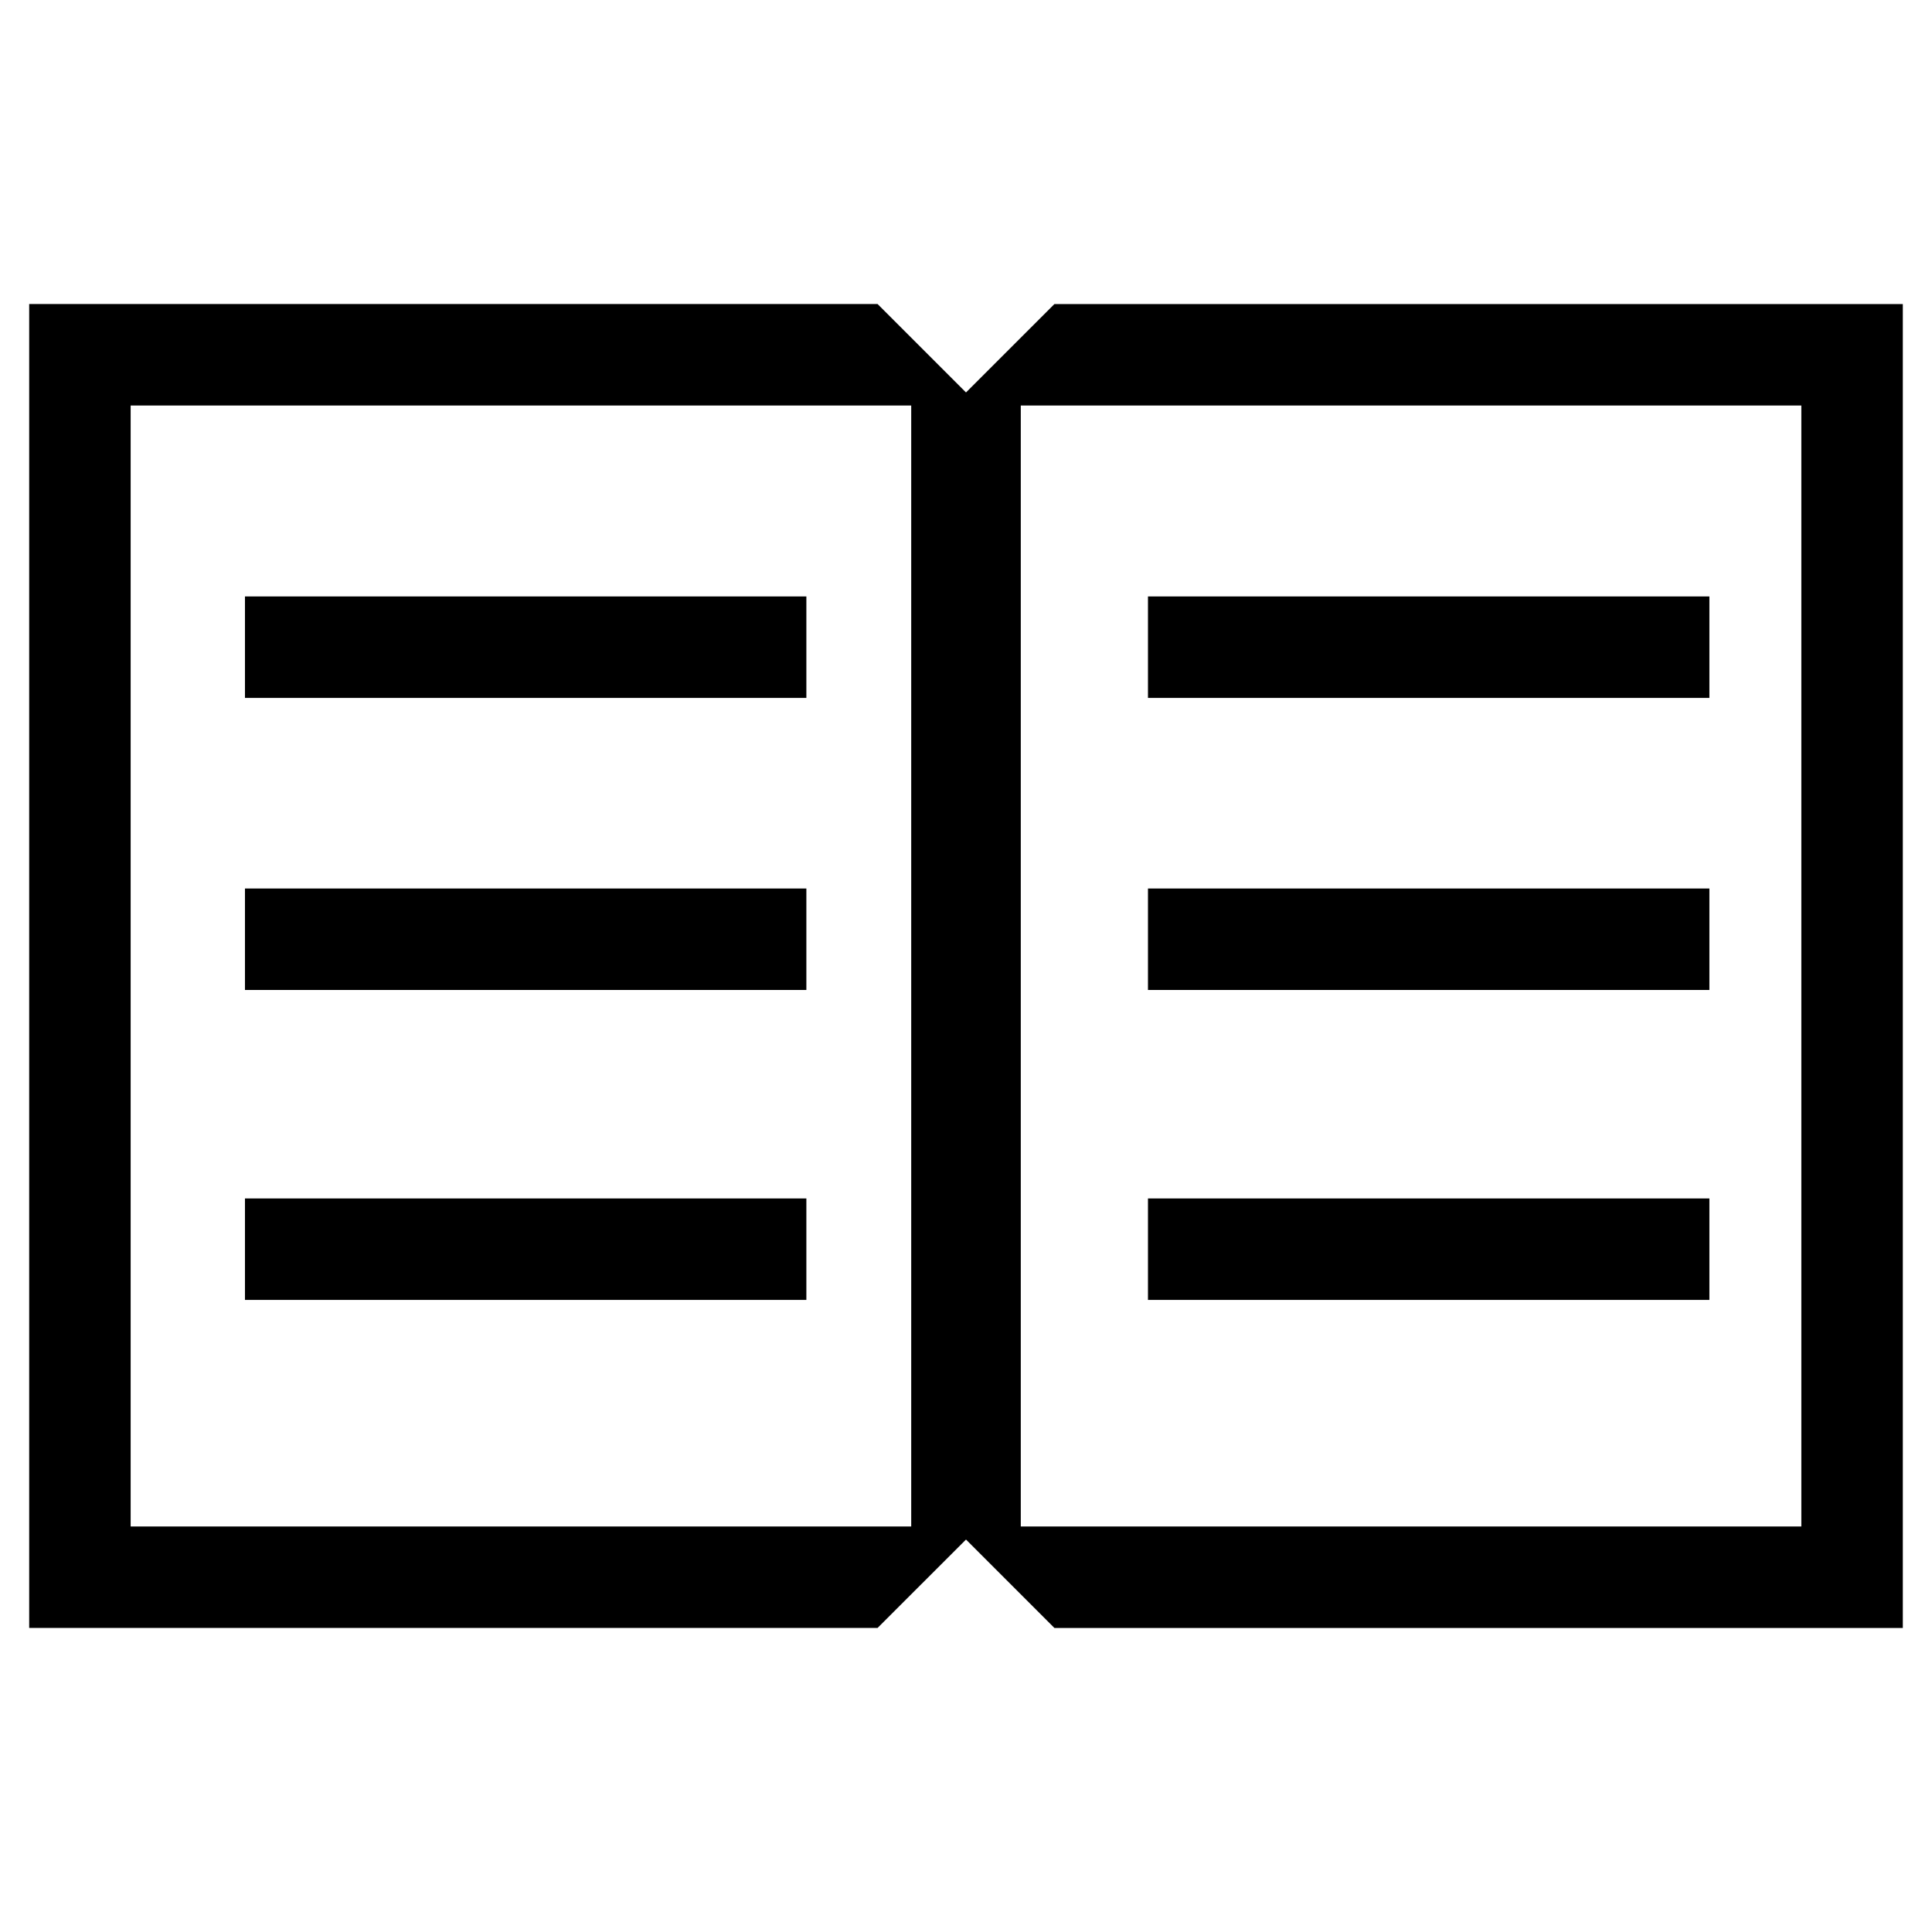<?xml version="1.0" encoding="utf-8"?>
<!-- Generator: Adobe Illustrator 16.0.0, SVG Export Plug-In . SVG Version: 6.00 Build 0)  -->
<!DOCTYPE svg PUBLIC "-//W3C//DTD SVG 1.1//EN" "http://www.w3.org/Graphics/SVG/1.1/DTD/svg11.dtd">
<svg version="1.1" id="Layer_1" xmlns="http://www.w3.org/2000/svg" xmlns:xlink="http://www.w3.org/1999/xlink" x="0px" y="0px"
	 width="96px" height="96px" viewBox="0 0 96 96" enable-background="new 0 0 96 96" xml:space="preserve">
<g>
	<path d="M94.55,15.108H52.394L48,19.501l-4.394-4.394H1.45v65.784h42.156L48,76.499l4.394,4.394H94.55V15.108z M45.278,75.851
		H6.492V20.149h38.786V75.851z M89.508,75.851H50.722V20.149h38.786V75.851z"/>
	<rect x="12.172" y="29.637" width="27.896" height="5.042"/>
	<rect x="12.172" y="44.149" width="27.896" height="5.042"/>
	<rect x="12.172" y="59.55" width="27.896" height="5.042"/>
	<rect x="57.042" y="29.637" width="27.897" height="5.042"/>
	<rect x="57.042" y="44.149" width="27.897" height="5.042"/>
	<rect x="57.042" y="59.55" width="27.897" height="5.042"/>
</g>
</svg>
